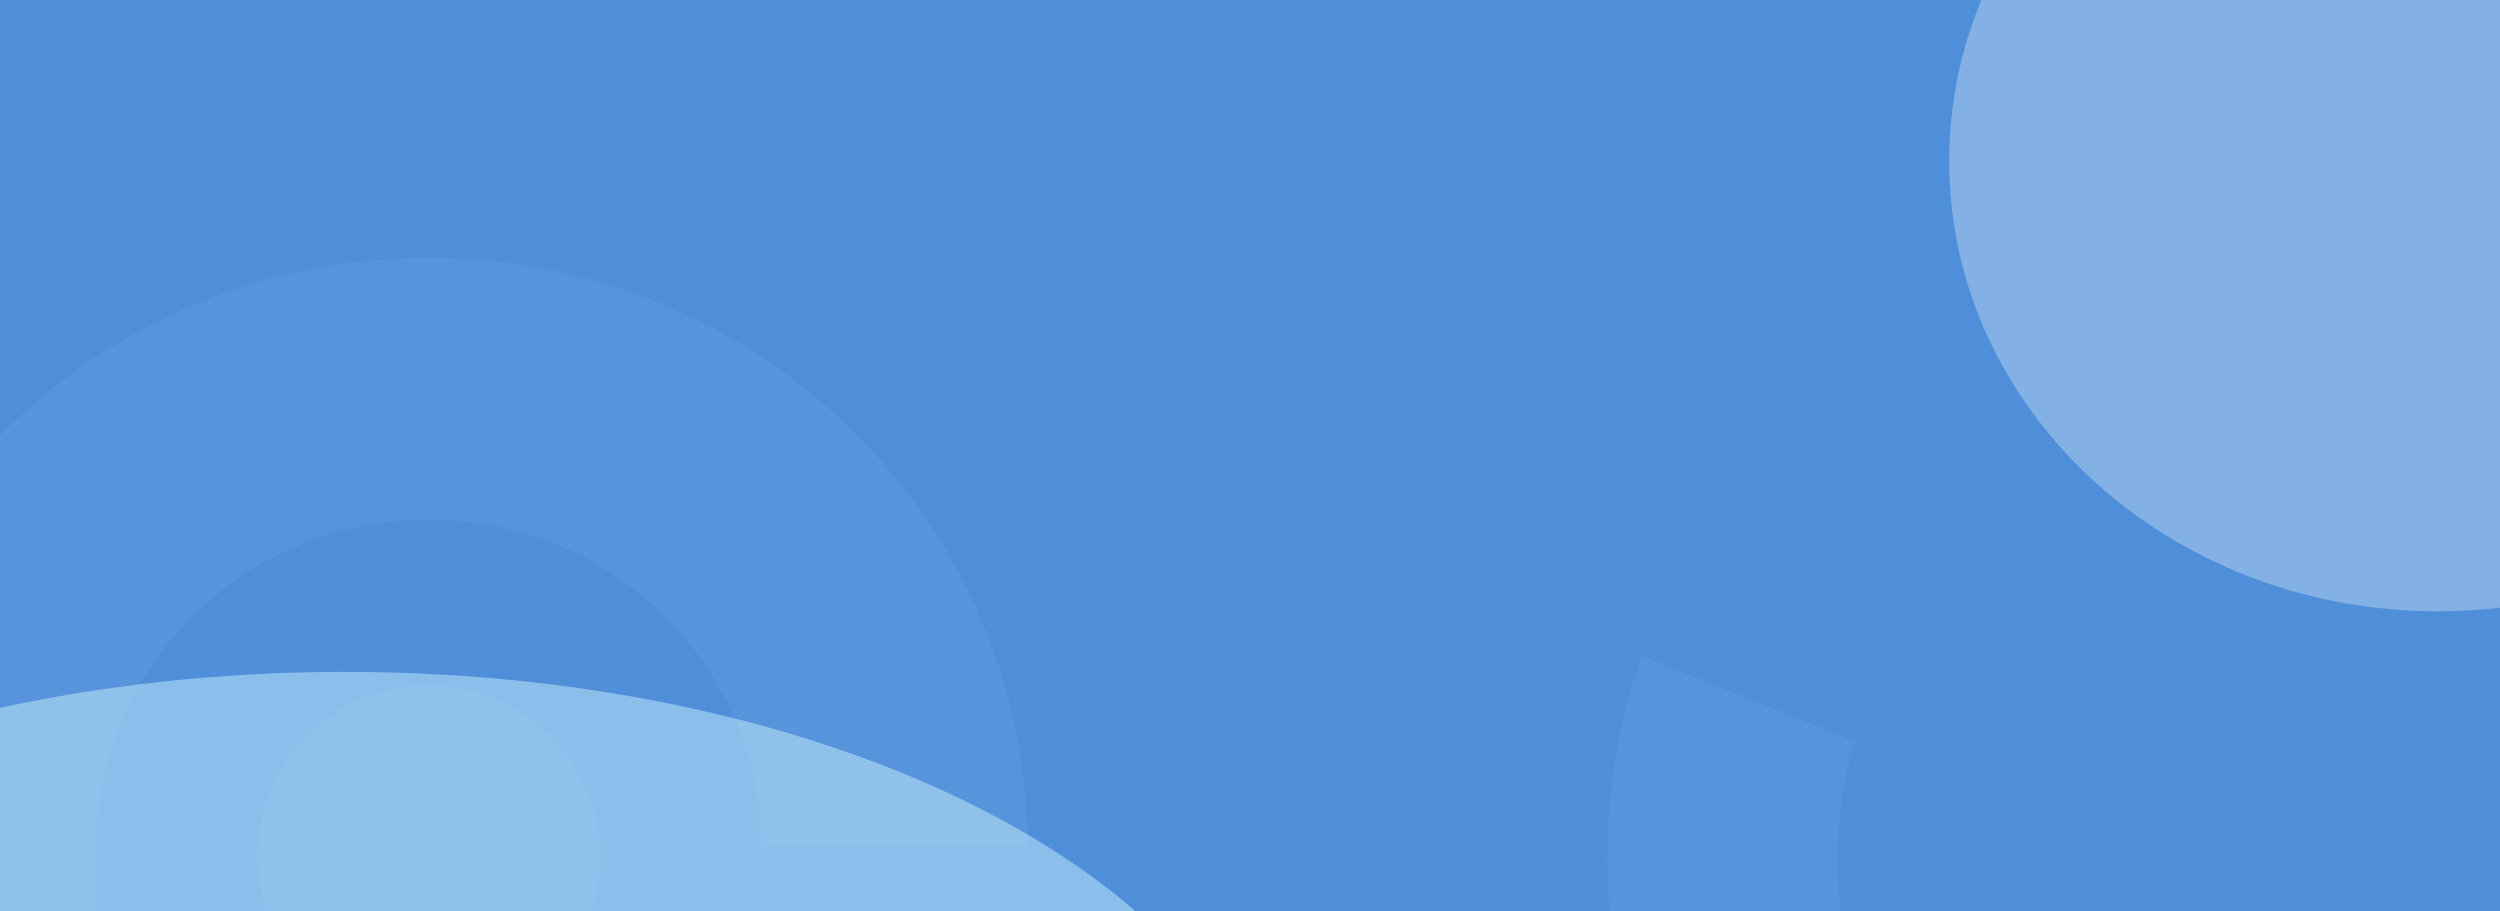 <svg width="1920" height="700" viewBox="0 0 1920 700" fill="none" xmlns="http://www.w3.org/2000/svg">
<g clip-path="url(#clip0_1_1863)">
<path d="M1920 0H0V1084.5H1920V0Z" fill="#4F8FDA"/>
<g filter="url(#filter0_f_1_1863)">
<path d="M264.75 1303.5C661.152 1303.5 982.5 1127.21 982.5 909.75C982.5 692.288 661.152 516 264.75 516C-131.652 516 -453 692.288 -453 909.75C-453 1127.21 -131.652 1303.5 264.75 1303.5Z" fill="#C9EEFA" fill-opacity="0.5"/>
</g>
<g filter="url(#filter1_f_1_1863)">
</g>
<g filter="url(#filter2_f_1_1863)">
<path d="M1872 469.5C2079.11 469.5 2247 314.702 2247 123.75C2247 -67.203 2079.11 -222 1872 -222C1664.89 -222 1497 -67.203 1497 123.75C1497 314.702 1664.89 469.5 1872 469.5Z" fill="white" fill-opacity="0.3"/>
</g>
<g filter="url(#filter3_f_1_1863)">
</g>
<g opacity="0.05">
<path fill-rule="evenodd" clip-rule="evenodd" d="M329.25 398.9C188.188 398.9 73.834 511.331 73.834 650.023L73.833 1051.82H-130.5L-130.499 650.023C-130.499 400.377 75.338 198 329.25 198C583.162 198 789 400.377 789 650.023H584.667C584.667 511.331 470.313 398.9 329.25 398.9Z" fill="white"/>
<path d="M329.25 789.107C401.797 789.107 460.607 730.297 460.607 657.75C460.607 585.203 401.797 526.393 329.25 526.393C256.704 526.393 197.893 585.203 197.893 657.75C197.893 730.297 256.704 789.107 329.25 789.107Z" fill="white"/>
</g>
<path fill-rule="evenodd" clip-rule="evenodd" d="M1245.92 767.979C1221.68 656.671 1240.46 555.973 1261.25 504L1425.15 569.568C1416.51 591.155 1402.19 655.97 1418.4 730.404C1433.7 800.622 1476.52 882.014 1586.27 946.038C1646.28 981.054 1734.45 984.833 1821.42 957.41C1910.15 929.427 1971.13 877.636 1990.24 833.037L2152.5 902.582C2105.42 1012.46 1989.87 1089.4 1874.51 1125.78C1757.36 1162.72 1613.82 1166.5 1497.32 1098.54C1342.27 1008.08 1271.08 883.503 1245.92 767.979Z" fill="white" fill-opacity="0.05"/>
</g>
<defs>
<filter id="filter0_f_1_1863" x="-753" y="216" width="2035.5" height="1387.5" filterUnits="userSpaceOnUse" color-interpolation-filters="sRGB">
<feFlood flood-opacity="0" result="BackgroundImageFix"/>
<feBlend mode="normal" in="SourceGraphic" in2="BackgroundImageFix" result="shape"/>
<feGaussianBlur stdDeviation="150" result="effect1_foregroundBlur_1_1863"/>
</filter>
<filter id="filter1_f_1_1863" x="624" y="559.5" width="993" height="985.5" filterUnits="userSpaceOnUse" color-interpolation-filters="sRGB">
<feFlood flood-opacity="0" result="BackgroundImageFix"/>
<feBlend mode="normal" in="SourceGraphic" in2="BackgroundImageFix" result="shape"/>
<feGaussianBlur stdDeviation="150" result="effect1_foregroundBlur_1_1863"/>
</filter>
<filter id="filter2_f_1_1863" x="1197" y="-522" width="1350" height="1291.5" filterUnits="userSpaceOnUse" color-interpolation-filters="sRGB">
<feFlood flood-opacity="0" result="BackgroundImageFix"/>
<feBlend mode="normal" in="SourceGraphic" in2="BackgroundImageFix" result="shape"/>
<feGaussianBlur stdDeviation="150" result="effect1_foregroundBlur_1_1863"/>
</filter>
<filter id="filter3_f_1_1863" x="954" y="480" width="1248" height="1237.5" filterUnits="userSpaceOnUse" color-interpolation-filters="sRGB">
<feFlood flood-opacity="0" result="BackgroundImageFix"/>
<feBlend mode="normal" in="SourceGraphic" in2="BackgroundImageFix" result="shape"/>
<feGaussianBlur stdDeviation="150" result="effect1_foregroundBlur_1_1863"/>
</filter>
<clipPath id="clip0_1_1863">
<rect width="1920" height="1090.5" fill="white"/>
</clipPath>
</defs>
</svg>
